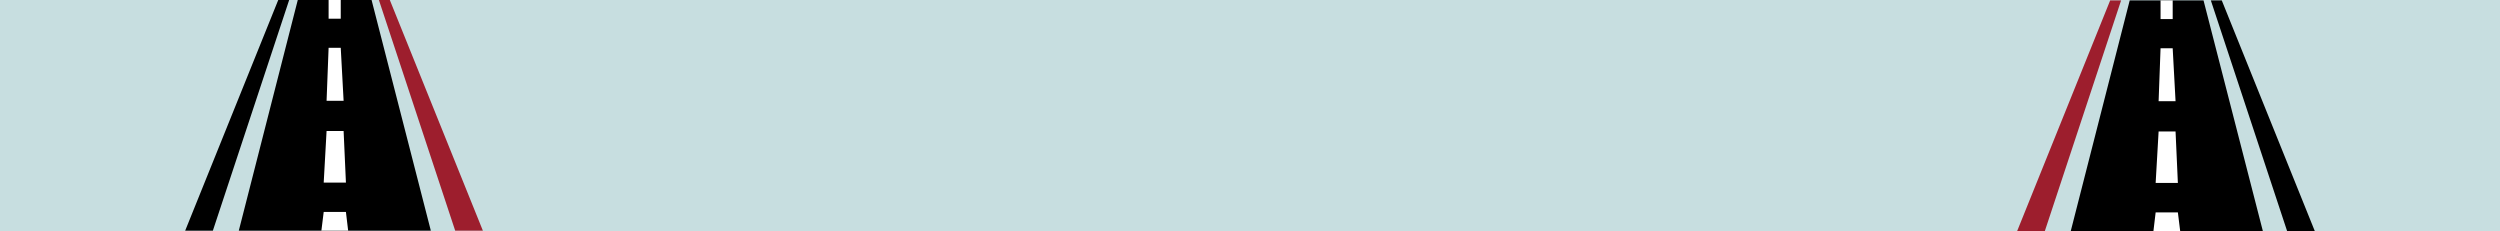 <svg xmlns="http://www.w3.org/2000/svg" viewBox="0 0 270 25"><defs><style>.a{fill:#c7dee0;}.b{fill:#9d1e2d;}.c{fill:#fff;}</style></defs><title>EventsBanner</title><rect class="a" width="270" height="25"/><polygon points="46.53 24.91 25.79 24.91 32.16 0 40.13 0 46.53 24.91"/><polygon points="22.99 24.91 20 24.91 30.05 0 31.23 0 22.99 24.91"/><polygon class="b" points="49.16 24.91 52.15 24.91 42.1 0 40.92 0 49.16 24.91"/><rect class="c" x="35.49" width="1.31" height="2.02"/><polygon class="c" points="37.11 10.89 35.27 10.89 35.49 5.16 36.8 5.16 37.11 10.89"/><polygon class="c" points="37.36 19.72 34.96 19.72 35.27 14.15 37.11 14.15 37.36 19.72"/><polygon class="c" points="37.6 24.91 34.71 24.91 34.96 22.89 37.36 22.89 37.6 24.91"/><polygon points="244.39 24.96 223.64 24.96 230.01 0.04 237.98 0.04 244.39 24.96"/><polygon class="b" points="220.84 24.96 217.85 24.96 227.9 0.04 229.08 0.04 220.84 24.96"/><polygon points="247.01 24.96 250 24.96 239.95 0.04 238.77 0.04 247.01 24.96"/><rect class="c" x="233.34" y="0.04" width="1.31" height="2.02"/><polygon class="c" points="234.96 10.93 233.13 10.93 233.34 5.21 234.65 5.21 234.96 10.93"/><polygon class="c" points="235.21 19.76 232.81 19.76 233.13 14.2 234.96 14.2 235.21 19.76"/><polygon class="c" points="235.46 24.96 232.57 24.96 232.81 22.94 235.21 22.94 235.46 24.96"/></svg>